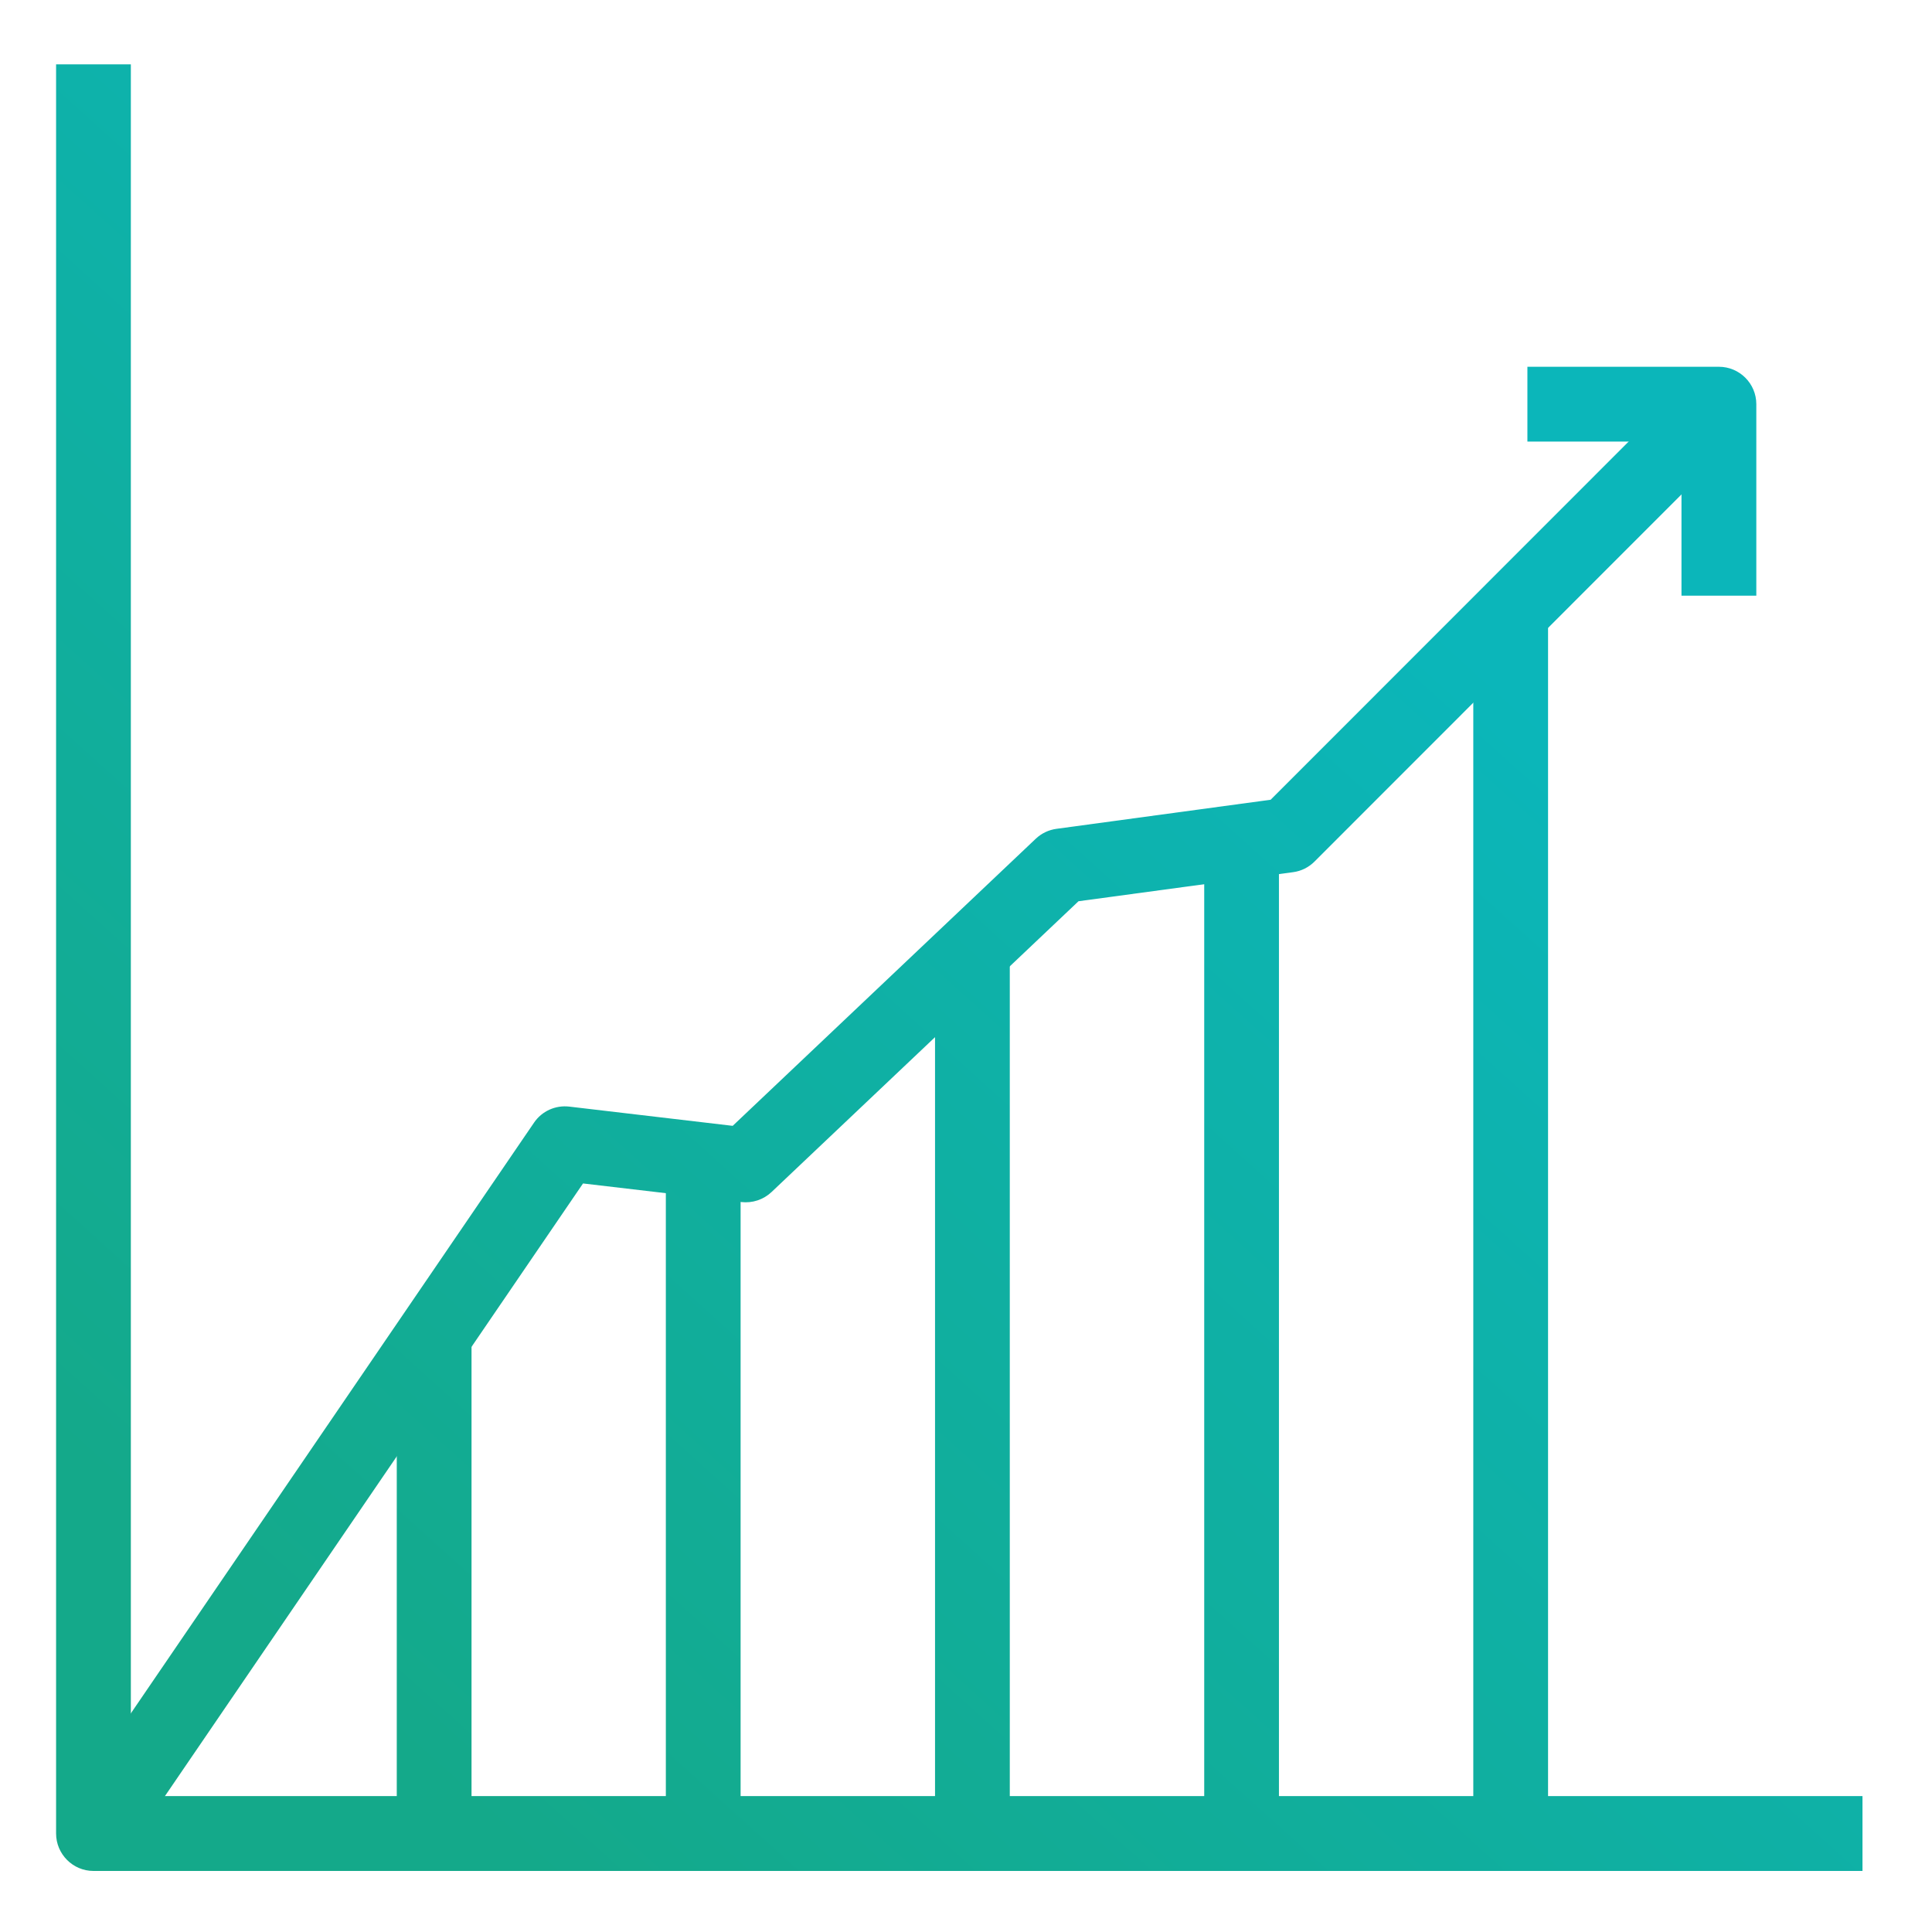 <?xml version="1.0" encoding="utf-8"?>
<!-- Generator: Adobe Illustrator 16.0.3, SVG Export Plug-In . SVG Version: 6.00 Build 0)  -->
<!DOCTYPE svg PUBLIC "-//W3C//DTD SVG 1.1//EN" "http://www.w3.org/Graphics/SVG/1.1/DTD/svg11.dtd">
<svg version="1.1" id="Layer_1" xmlns="http://www.w3.org/2000/svg" xmlns:xlink="http://www.w3.org/1999/xlink" x="0px" y="0px"
	 width="47.914px" height="47.918px" viewBox="44.102 41.572 47.914 47.918" enable-background="new 44.102 41.572 47.914 47.918"
	 xml:space="preserve">
<g id="Layer_1_1_" display="none">
	<g display="inline">
		
			<linearGradient id="SVGID_1_" gradientUnits="userSpaceOnUse" x1="20.258" y1="-370.686" x2="114.294" y2="-464.723" gradientTransform="matrix(1 0 0 -1 0 -344.762)">
			<stop  offset="0" style="stop-color:#4B28DB"/>
			<stop  offset="1" style="stop-color:#3552FF"/>
		</linearGradient>
		<path fill="url(#SVGID_1_)" d="M50.151,35.319c-0.813,0.814-2.134,0.814-2.947,0c-0.813-0.814-0.813-2.134,0-2.948l15.658-15.658
			c0.813-0.813,2.135-0.813,2.946,0l15.657,15.658c0.813,0.814,0.813,2.134,0,2.948c-0.813,0.814-2.134,0.814-2.945,0L64.336,21.135
			L50.151,35.319L50.151,35.319z M28.201,66.493c-1.151,0-2.084-0.934-2.084-2.084c0-1.15,0.933-2.084,2.084-2.084
			c8.37,0,15.979,3.423,21.494,8.938c5.516,5.516,8.938,13.123,8.938,21.494v21.275c0,1.152-0.933,2.084-2.084,2.084
			c-1.149,0-2.085-0.932-2.085-2.084V92.756c0-7.219-2.955-13.786-7.716-18.546C41.988,69.45,35.42,66.493,28.201,66.493
			L28.201,66.493z M100.471,62.324c1.15,0,2.084,0.934,2.084,2.084c0,1.15-0.934,2.084-2.084,2.084
			c-7.221,0-13.785,2.956-18.548,7.718c-4.761,4.762-7.718,11.327-7.718,18.545v21.275c0,1.152-0.934,2.084-2.084,2.084
			c-1.148,0-2.084-0.932-2.084-2.084V92.756c0-8.371,3.423-15.979,8.938-21.494S92.101,62.324,100.471,62.324L100.471,62.324z
			 M66.42,114.031c0,1.151-0.934,2.084-2.084,2.084c-1.149,0-2.085-0.933-2.085-2.084V28.244c0-1.151,0.936-2.084,2.085-2.084
			c1.15,0,2.084,0.933,2.084,2.084V114.031L66.42,114.031z M35.246,78.592c0.813,0.814,0.813,2.134,0,2.948
			c-0.813,0.813-2.134,0.813-2.947,0L16.641,65.882c-0.813-0.814-0.813-2.134,0-2.948l15.656-15.658
			c0.813-0.814,2.135-0.814,2.947,0c0.813,0.814,0.813,2.134,0,2.948L21.062,64.408L35.246,78.592L35.246,78.592z M96.373,81.541
			c-0.813,0.813-2.135,0.813-2.947,0c-0.813-0.815-0.813-2.134,0-2.948l14.186-14.184L93.426,50.224
			c-0.813-0.814-0.813-2.134,0-2.948c0.813-0.814,2.136-0.814,2.947,0l15.657,15.658c0.814,0.814,0.814,2.134,0,2.948L96.373,81.541
			L96.373,81.541z"/>
	</g>
</g>
<g id="Layer_2" display="none">
	<g display="inline">
		<g>
			<g>
				
					<linearGradient id="SVGID_2_" gradientUnits="userSpaceOnUse" x1="122.763" y1="-349.797" x2="15.517" y2="-457.043" gradientTransform="matrix(1 0 0 -1 0 -344.762)">
					<stop  offset="0" style="stop-color:#4B28DB"/>
					<stop  offset="1" style="stop-color:#3552FF"/>
				</linearGradient>
				<path fill="url(#SVGID_2_)" d="M17.617,82.592c-0.566,0-1.133-0.217-1.563-0.647l-4.641-4.633
					c-2.605-2.604-2.605-6.847-0.004-9.451l51.813-51.865c1.553-1.561,3.775-2.252,5.939-1.85l33.773,6.233
					c2.771,0.512,4.938,2.728,5.388,5.515l5.274,32.958c0.338,2.109-0.358,4.27-1.871,5.781L94.437,81.94
					c-0.862,0.867-2.266,0.861-3.127,0.002c-0.865-0.862-0.865-2.266,0-3.127l17.293-17.313c0.51-0.512,0.746-1.243,0.633-1.956
					L103.96,26.59c-0.148-0.942-0.883-1.693-1.82-1.866L68.36,18.492c-0.733-0.134-1.481,0.098-2.01,0.625L14.539,70.983
					c-0.879,0.882-0.879,2.314,0.002,3.197l4.641,4.633c0.862,0.861,0.862,2.265,0.002,3.127
					C18.75,82.375,18.183,82.592,17.617,82.592z"/>
			</g>
			<g>
				
					<linearGradient id="SVGID_3_" gradientUnits="userSpaceOnUse" x1="123.081" y1="-350.112" x2="15.829" y2="-457.364" gradientTransform="matrix(1 0 0 -1 0 -344.762)">
					<stop  offset="0" style="stop-color:#4B28DB"/>
					<stop  offset="1" style="stop-color:#3552FF"/>
				</linearGradient>
				<path fill="url(#SVGID_3_)" d="M89.682,47.739c-3.249,0-5.917-1.702-7.409-3.869c-2.063-2.998-2.491-7.779,1.205-11.702
					c0.588-0.63,1.326-1.136,2.125-1.463c4.975-2.054,9.294,0.054,11.358,3.053c2.063,2.998,2.492,7.778-1.205,11.701
					c-0.59,0.627-1.322,1.133-2.123,1.462v0.001C92.254,47.489,90.926,47.739,89.682,47.739z M89.578,34.305
					c-0.696,0-1.465,0.147-2.294,0.489c-0.22,0.09-0.427,0.232-0.589,0.404c-2.141,2.271-1.807,4.674-0.78,6.163
					c1.022,1.487,3.146,2.661,6.034,1.469c0.217-0.088,0.43-0.236,0.588-0.404c2.143-2.272,1.809-4.672,0.78-6.163
					C92.588,35.204,91.301,34.305,89.578,34.305z"/>
			</g>
			<g>
				
					<linearGradient id="SVGID_4_" gradientUnits="userSpaceOnUse" x1="128.04" y1="-355.082" x2="20.799" y2="-462.322" gradientTransform="matrix(1 0 0 -1 0 -344.762)">
					<stop  offset="0" style="stop-color:#4B28DB"/>
					<stop  offset="1" style="stop-color:#3552FF"/>
				</linearGradient>
				<path fill="url(#SVGID_4_)" d="M55.284,120.219c-0.586,0-1.146-0.231-1.563-0.646l-26.598-26.57
					c-0.633-0.633-0.823-1.584-0.479-2.41c0.341-0.828,1.147-1.367,2.043-1.367h14.408V58.123c0-1.221,0.987-2.211,2.211-2.211
					H65.21c1.225,0,2.211,0.99,2.211,2.211v31.103l14.408-0.002c0.896,0,1.698,0.539,2.043,1.364
					c0.344,0.826,0.151,1.777-0.479,2.41l-26.544,26.569c-0.413,0.416-0.978,0.648-1.563,0.648
					C55.284,120.219,55.284,120.219,55.284,120.219z M34.03,93.647l21.253,21.229l21.211-21.23L65.21,93.647
					c-0.588,0-1.146-0.233-1.563-0.647C63.232,92.584,63,92.021,63,91.437V60.334H47.518v31.103c0,1.225-0.989,2.213-2.211,2.213
					H34.03V93.647z"/>
			</g>
		</g>
	</g>
</g>
<g id="Layer_3">
	<g transform="matrix( 1, 0, 0, 1, 0,0) ">
		<g>
			<g>
				
					<linearGradient id="SVGID_5_" gradientUnits="userSpaceOnUse" x1="-272.314" y1="-350.442" x2="-135.948" y2="-486.808" gradientTransform="matrix(1 0 0 -1 0 -344.762)">
					<stop  offset="0" style="stop-color:#0BB6BA"/>
					<stop  offset="1" style="stop-color:#14A98A"/>
				</linearGradient>
				<path fill="url(#SVGID_5_)" d="M-197.94,100.067h-50.718c-0.173,0-0.344-0.022-0.511-0.065
					c-9.826-2.597-14.274-5.424-14.429-9.168l-0.002-0.401V13.351c0.068-1.774,0.556-3.331,1.446-4.706
					c0.126-0.201,0.279-0.483,0.45-0.789c0.951-1.708,2.256-4.046,4.489-4.354c0.091-0.012,0.184-0.019,0.272-0.019h59.879
					c1.104,0,2,0.896,2,2v5.102l5.653,4.865h4.161c1.104,0,2,0.896,2,2V41.7c0,1.104-0.896,2-2,2c-1.104,0-2-0.896-2-2V19.45
					h-60.606c-0.133,0-0.267-0.013-0.396-0.04c-5.429-1.094-8.611-2.595-10.023-4.726c-0.71-1.07-0.955-2.295-0.71-3.544
					c-0.386,0.701-0.582,1.448-0.615,2.289l0.002,77.324c0.002,0.02,0.224,2.379,11.201,5.314h50.456c1.104,0,2,0.895,2,2
					C-195.94,99.172-196.836,100.067-197.94,100.067z M-247.652,15.45h52.114l-2.263-1.947h-55.877
					C-252.64,14.088-250.824,14.797-247.652,15.45z M-256.631,7.484c-0.474,0.342-1.237,1.715-1.574,2.32
					c-0.028,0.054-0.062,0.107-0.09,0.16c0.352-0.29,0.797-0.461,1.276-0.461h57.96V7.484H-256.631z M-247.854,92.672
					c-1.104,0-2-0.896-2-2V26.05c0-1.104,0.896-2,2-2c1.104,0,2,0.896,2,2v64.622C-245.854,91.774-246.749,92.672-247.854,92.672z"
					/>
			</g>
		</g>
	</g>
	<g>
		<g>
			
				<linearGradient id="SVGID_6_" gradientUnits="userSpaceOnUse" x1="-266.081" y1="-344.209" x2="-129.716" y2="-480.574" gradientTransform="matrix(1 0 0 -1 0 -344.762)">
				<stop  offset="0" style="stop-color:#0BB6BA"/>
				<stop  offset="1" style="stop-color:#14A98A"/>
			</linearGradient>
			<path fill="url(#SVGID_6_)" d="M-215.066,50.5c0.414-0.414,0.978-0.648,1.563-0.648l37.596-0.019
				c0.896,0,1.701,0.539,2.045,1.365s0.151,1.779-0.479,2.41l-10.188,10.188l21.99,21.992c0.863,0.862,0.864,2.265,0,3.129
				l-14.072,14.074c-0.864,0.862-2.266,0.862-3.129-0.002L-201.732,81l-10.188,10.188c-0.632,0.633-1.583,0.817-2.409,0.479
				c-0.825-0.339-1.363-1.148-1.362-2.043l-0.021-37.559c-0.002-0.584,0.229-1.148,0.646-1.563
				C-215.066,50.5-215.066,50.5-215.066,50.5z M-181.25,54.259l-30.039,0.016l0.017,30.013l7.979-7.979
				c0.415-0.414,0.979-0.646,1.563-0.646s1.146,0.229,1.563,0.646l21.993,21.993l10.945-10.946l-21.993-21.994
				c-0.862-0.863-0.864-2.264,0-3.129L-181.25,54.259z"/>
		</g>
	</g>
</g>
<g id="Layer_4" display="none">
	<g display="inline">
		
			<linearGradient id="SVGID_7_" gradientUnits="userSpaceOnUse" x1="17.874" y1="-409.291" x2="115.917" y2="-409.291" gradientTransform="matrix(1 0 0 -1 0 -344.762)">
			<stop  offset="0" style="stop-color:#4B28DB"/>
			<stop  offset="1" style="stop-color:#3552FF"/>
		</linearGradient>
		<path fill="url(#SVGID_7_)" d="M65.247,104.87c-5.104-5.104-8.172-11.879-8.637-19.075c-0.082-1.286,0.894-2.394,2.179-2.478
			c1.285-0.082,2.396,0.893,2.479,2.179c0.391,6.063,2.976,11.772,7.275,16.076c9.757,9.757,25.638,9.757,35.395-0.001
			c9.758-9.758,9.758-25.635,0-35.392C93.789,56.032,81.803,56.101,68.31,66.384l-0.029,0.022c-7.37,5.44-14.737,8.231-21.895,8.296
			c-7.333,0.063-14.19-2.885-19.83-8.524c-11.576-11.577-11.576-30.414,0-41.989c11.575-11.577,30.413-11.577,41.988-0.001
			c4.208,4.208,7.025,9.508,8.153,15.327c0.243,1.265-0.583,2.488-1.848,2.733c-1.267,0.246-2.488-0.583-2.732-1.846
			c-0.948-4.903-3.326-9.368-6.873-12.914c-9.759-9.757-25.635-9.757-35.393-0.001c-9.757,9.759-9.757,25.636,0,35.392
			c9.679,9.679,22.335,9.604,35.644-0.215c7.691-5.859,15.202-8.788,22.318-8.705c7.05,0.082,13.583,3.083,19.421,8.922
			c11.576,11.576,11.576,30.414,0,41.989C95.661,116.444,76.823,116.446,65.247,104.87z"/>
	</g>
</g>
<g id="Layer_5" display="none">
	<g display="inline">
		
			<linearGradient id="SVGID_8_" gradientUnits="userSpaceOnUse" x1="26.816" y1="-416.969" x2="102.952" y2="-416.969" gradientTransform="matrix(1 0 0 -1 0 -344.762)">
			<stop  offset="0" style="stop-color:#4B28DB"/>
			<stop  offset="1" style="stop-color:#3552FF"/>
		</linearGradient>
		<path fill="url(#SVGID_8_)" d="M101.352,15.373H28.417c-0.884,0-1.601,0.715-1.601,1.6v92.447c0,0.884,0.717,1.601,1.601,1.601
			h43.425v16.422c0,0.709,0.47,1.334,1.146,1.533c0.682,0.199,1.414-0.068,1.799-0.668l4.84-7.511l4.84,7.511
			c0.303,0.465,0.813,0.732,1.346,0.732c0.148,0,0.302-0.021,0.451-0.064c0.681-0.199,1.146-0.824,1.146-1.533v-16.422h13.941
			c0.884,0,1.601-0.719,1.601-1.602V16.972C102.951,16.088,102.235,15.373,101.352,15.373z M79.626,100.677
			c-6.112,0-11.091-4.976-11.091-11.091c0-6.114,4.979-11.089,11.091-11.089c6.114,0,11.089,4.975,11.089,11.089
			C90.715,95.701,85.74,100.677,79.626,100.677z M80.97,116.976c-0.296-0.455-0.802-0.729-1.346-0.729s-1.051,0.273-1.346,0.729
			l-3.239,5.029v-18.889c1.438,0.488,2.979,0.759,4.585,0.759c1.604,0,3.146-0.271,4.584-0.759v18.889L80.97,116.976z
			 M99.752,107.819H87.409v-6.26c3.911-2.556,6.505-6.968,6.505-11.977c0-7.878-6.41-14.288-14.288-14.288
			c-7.88,0-14.289,6.41-14.289,14.288c0,5.009,2.595,9.421,6.505,11.977v6.26H30.016V18.571h69.734L99.752,107.819L99.752,107.819z"
			/>
		
			<linearGradient id="SVGID_9_" gradientUnits="userSpaceOnUse" x1="34.706" y1="-407.798" x2="95.063" y2="-407.798" gradientTransform="matrix(1 0 0 -1 0 -344.762)">
			<stop  offset="0" style="stop-color:#4B28DB"/>
			<stop  offset="1" style="stop-color:#3552FF"/>
		</linearGradient>
		<path fill="url(#SVGID_9_)" d="M36.307,102.703h21.219c0.885,0,1.6-0.718,1.6-1.601c0-0.887-0.715-1.603-1.6-1.603h-19.62V26.568
			H91.86V69.67c0,0.884,0.717,1.599,1.602,1.599c0.886,0,1.602-0.715,1.602-1.599V24.969c0-0.883-0.716-1.6-1.602-1.6H36.307
			c-0.885,0-1.602,0.717-1.602,1.6v76.134C34.708,101.985,35.424,102.703,36.307,102.703z"/>
		
			<linearGradient id="SVGID_10_" gradientUnits="userSpaceOnUse" x1="53.9" y1="-379.967" x2="75.869" y2="-379.967" gradientTransform="matrix(1 0 0 -1 0 -344.762)">
			<stop  offset="0" style="stop-color:#4B28DB"/>
			<stop  offset="1" style="stop-color:#3552FF"/>
		</linearGradient>
		<path fill="url(#SVGID_10_)" d="M74.268,36.804c0.883,0,1.601-0.715,1.601-1.598c0-0.884-0.718-1.6-1.601-1.6H55.5
			c-0.884,0-1.6,0.715-1.6,1.6c0,0.883,0.716,1.598,1.6,1.598H74.268z"/>
		
			<linearGradient id="SVGID_11_" gradientUnits="userSpaceOnUse" x1="42.917" y1="-391.056" x2="86.85" y2="-391.056" gradientTransform="matrix(1 0 0 -1 0 -344.762)">
			<stop  offset="0" style="stop-color:#4B28DB"/>
			<stop  offset="1" style="stop-color:#3552FF"/>
		</linearGradient>
		<path fill="url(#SVGID_11_)" d="M85.251,44.695H44.518c-0.885,0-1.602,0.716-1.602,1.599s0.716,1.6,1.602,1.6H85.25
			c0.883,0,1.601-0.717,1.601-1.6S86.134,44.695,85.251,44.695z"/>
		
			<linearGradient id="SVGID_12_" gradientUnits="userSpaceOnUse" x1="42.917" y1="-434.348" x2="58.701" y2="-434.348" gradientTransform="matrix(1 0 0 -1 0 -344.762)">
			<stop  offset="0" style="stop-color:#4B28DB"/>
			<stop  offset="1" style="stop-color:#3552FF"/>
		</linearGradient>
		<path fill="url(#SVGID_12_)" d="M44.518,87.985c-0.885,0-1.602,0.717-1.602,1.601c0,0.886,0.716,1.601,1.602,1.601h12.583
			c0.884,0,1.6-0.715,1.6-1.601c0-0.884-0.716-1.601-1.6-1.601H44.518z"/>
	</g>
</g>
<g id="Layer_6" display="none">
	
		<linearGradient id="SVGID_13_" gradientUnits="userSpaceOnUse" x1="10.502" y1="-417.344" x2="118.072" y2="-417.344" gradientTransform="matrix(1 0 0 -1 0 -344.762)">
		<stop  offset="0" style="stop-color:#4B28DB"/>
		<stop  offset="1" style="stop-color:#3552FF"/>
	</linearGradient>
	<path display="inline" fill="url(#SVGID_13_)" d="M30.69,122.707v-21.922c0-0.677-0.527-1.206-1.205-1.206h-9.088
		c-5.455,0-9.896-4.438-9.896-9.895V32.352c0-5.455,4.438-9.894,9.896-9.894h87.782c5.453,0,9.893,4.438,9.893,9.894V89.7
		c0,5.456-4.438,9.895-9.893,9.895H52.32c-0.344,0-0.667,0.141-0.89,0.385L30.69,122.707z M20.397,25.835
		c-3.593,0-6.519,2.924-6.519,6.517v57.334c0,3.592,2.926,6.517,6.519,6.517h9.088c2.526,0,4.582,2.056,4.582,4.583v13.212
		l14.864-16.289c0.854-0.946,2.093-1.491,3.389-1.491h55.859c3.593,0,6.516-2.924,6.516-6.518V32.352
		c0-3.593-2.923-6.517-6.516-6.517H20.397z"/>
	
		<linearGradient id="SVGID_14_" gradientUnits="userSpaceOnUse" x1="31.417" y1="-385.321" x2="99.138" y2="-385.321" gradientTransform="matrix(1 0 0 -1 0 -344.762)">
		<stop  offset="0" style="stop-color:#4B28DB"/>
		<stop  offset="1" style="stop-color:#3552FF"/>
	</linearGradient>
	<path display="inline" fill="url(#SVGID_14_)" d="M96.672,38.094H33.884c-1.362,0-2.467,1.104-2.467,2.465
		c0,1.362,1.104,2.467,2.467,2.467h62.788c1.361,0,2.466-1.104,2.466-2.467C99.136,39.197,98.033,38.094,96.672,38.094z"/>
	
		<linearGradient id="SVGID_15_" gradientUnits="userSpaceOnUse" x1="31.417" y1="-404.849" x2="99.138" y2="-404.849" gradientTransform="matrix(1 0 0 -1 0 -344.762)">
		<stop  offset="0" style="stop-color:#4B28DB"/>
		<stop  offset="1" style="stop-color:#3552FF"/>
	</linearGradient>
	<path display="inline" fill="url(#SVGID_15_)" d="M96.671,57.62H33.882c-1.36,0-2.465,1.105-2.465,2.466
		c0,1.361,1.104,2.468,2.465,2.468h62.789c1.361,0,2.467-1.106,2.467-2.468C99.136,58.726,98.032,57.62,96.671,57.62z"/>
	
		<linearGradient id="SVGID_16_" gradientUnits="userSpaceOnUse" x1="31.417" y1="-424.375" x2="99.138" y2="-424.375" gradientTransform="matrix(1 0 0 -1 0 -344.762)">
		<stop  offset="0" style="stop-color:#4B28DB"/>
		<stop  offset="1" style="stop-color:#3552FF"/>
	</linearGradient>
	<path display="inline" fill="url(#SVGID_16_)" d="M96.672,77.147H33.884c-1.362,0-2.467,1.104-2.467,2.465
		c0,1.363,1.104,2.468,2.467,2.468h62.788c1.361,0,2.466-1.104,2.466-2.468C99.136,78.252,98.033,77.147,96.672,77.147z"/>
</g>
<g>
	<linearGradient id="SVGID_17_" gradientUnits="userSpaceOnUse" x1="-164.316" y1="-19.483" x2="-9.316" y2="-165.483">
		<stop  offset="0" style="stop-color:#0BB6BA"/>
		<stop  offset="1" style="stop-color:#14A98A"/>
	</linearGradient>
	<path fill="url(#SVGID_17_)" d="M-50.114-34.03h-93.76c-1.127,0-2.039-0.913-2.039-2.04v-93.772h4.08v91.732h91.719V-34.03z"/>
	<linearGradient id="SVGID_18_" gradientUnits="userSpaceOnUse" x1="-172.08" y1="-27.727" x2="-17.08" y2="-173.727">
		<stop  offset="0" style="stop-color:#0BB6BA"/>
		<stop  offset="1" style="stop-color:#14A98A"/>
	</linearGradient>
	<path fill="url(#SVGID_18_)" d="M-142.429-66.668l-2.888-2.882l30.139-30.2c0.383-0.383,0.902-0.599,1.445-0.599
		c0.541,0,1.061,0.215,1.443,0.599l14.631,14.66l46.109-46.203l2.888,2.882l-47.554,47.649c-0.383,0.384-0.902,0.599-1.443,0.599
		c-0.542,0-1.063-0.215-1.444-0.599l-14.63-14.66L-142.429-66.668z"/>
	<linearGradient id="SVGID_19_" gradientUnits="userSpaceOnUse" x1="-165.572" y1="-20.804" x2="-10.563" y2="-166.813">
		<stop  offset="0" style="stop-color:#0BB6BA"/>
		<stop  offset="1" style="stop-color:#14A98A"/>
	</linearGradient>
	<path fill="url(#SVGID_19_)" d="M-48.045-118.341h-4.08v-9.49h-9.467v-4.08h11.507c1.127,0,2.04,0.914,2.04,2.04V-118.341z"/>
	<linearGradient id="SVGID_20_" gradientUnits="userSpaceOnUse" x1="-163.461" y1="-18.575" x2="-8.46" y2="-164.576">
		<stop  offset="0" style="stop-color:#0BB6BA"/>
		<stop  offset="1" style="stop-color:#14A98A"/>
	</linearGradient>
	<path fill="url(#SVGID_20_)" d="M-123.68-34.03h-9.376c-1.127,0-2.04-0.913-2.04-2.04v-31.121c0-1.127,0.913-2.04,2.04-2.04h9.376
		c1.127,0,2.04,0.913,2.04,2.04v31.121C-121.64-34.943-122.553-34.03-123.68-34.03z M-131.016-38.11h5.296v-27.041h-5.296V-38.11z"
		/>
	<linearGradient id="SVGID_21_" gradientUnits="userSpaceOnUse" x1="-155.384" y1="-10.001" x2="-0.381" y2="-156.003">
		<stop  offset="0" style="stop-color:#0BB6BA"/>
		<stop  offset="1" style="stop-color:#14A98A"/>
	</linearGradient>
	<path fill="url(#SVGID_21_)" d="M-102.754-34.03h-9.376c-1.126,0-2.04-0.913-2.04-2.04v-38.177c0-1.126,0.914-2.039,2.04-2.039
		h9.376c1.127,0,2.04,0.913,2.04,2.039v38.177C-100.714-34.943-101.627-34.03-102.754-34.03z M-110.09-38.11h5.296v-34.096h-5.296
		V-38.11z"/>
	<linearGradient id="SVGID_22_" gradientUnits="userSpaceOnUse" x1="-145.546" y1="0.443" x2="9.455" y2="-145.558">
		<stop  offset="0" style="stop-color:#0BB6BA"/>
		<stop  offset="1" style="stop-color:#14A98A"/>
	</linearGradient>
	<path fill="url(#SVGID_22_)" d="M-81.828-34.03h-9.376c-1.126,0-2.04-0.913-2.04-2.04v-38.177c0-1.126,0.914-2.039,2.04-2.039
		h9.376c1.127,0,2.04,0.913,2.04,2.039v38.177C-79.788-34.943-80.701-34.03-81.828-34.03z M-89.164-38.11h5.296v-34.096h-5.296
		V-38.11z"/>
	<linearGradient id="SVGID_23_" gradientUnits="userSpaceOnUse" x1="-141.163" y1="5.097" x2="13.837" y2="-140.903">
		<stop  offset="0" style="stop-color:#0BB6BA"/>
		<stop  offset="1" style="stop-color:#14A98A"/>
	</linearGradient>
	<path fill="url(#SVGID_23_)" d="M-60.903-34.03h-9.375c-1.127,0-2.04-0.913-2.04-2.04v-60.037c0-1.127,0.913-2.04,2.04-2.04h9.375
		c1.127,0,2.041,0.913,2.041,2.04v60.037C-58.862-34.943-59.776-34.03-60.903-34.03z M-68.238-38.11h5.296v-55.957h-5.296V-38.11z"
		/>
</g>
<g>
	<linearGradient id="SVGID_24_" gradientUnits="userSpaceOnUse" x1="77.516" y1="54.887" x2="52.038" y2="83.17">
		<stop  offset="0" style="stop-color:#0BB6BA"/>
		<stop  offset="1" style="stop-color:#14A98A"/>
	</linearGradient>
	<path fill="url(#SVGID_24_)" d="M90.292,87.972H46.42c-0.511,0-0.927-0.418-0.927-0.929V43.168h1.854v42.947h42.945V87.972z"/>
	<linearGradient id="SVGID_25_" gradientUnits="userSpaceOnUse" x1="77.628" y1="54.985" x2="52.149" y2="83.269">
		<stop  offset="0" style="stop-color:#0BB6BA"/>
		<stop  offset="1" style="stop-color:#14A98A"/>
	</linearGradient>
	<path fill="url(#SVGID_25_)" d="M47.184,87.593l-1.532-1.046l11.694-17.133c0.194-0.286,0.531-0.438,0.874-0.398l4.053,0.477
		l7.517-7.121c0.141-0.133,0.32-0.219,0.513-0.245l5.311-0.721L86.075,50.94l1.31,1.311L76.703,62.938
		c-0.143,0.144-0.329,0.237-0.53,0.264l-5.324,0.721l-7.614,7.213c-0.2,0.188-0.474,0.279-0.748,0.247l-3.926-0.461L47.184,87.593z"
		/>
	<linearGradient id="SVGID_26_" gradientUnits="userSpaceOnUse" x1="80.862" y1="57.9" x2="55.382" y2="86.185">
		<stop  offset="0" style="stop-color:#0BB6BA"/>
		<stop  offset="1" style="stop-color:#14A98A"/>
	</linearGradient>
	<path fill="url(#SVGID_26_)" d="M87.658,56.345h-1.855v-3.822h-3.821v-1.855h4.749c0.512,0,0.928,0.416,0.928,0.928V56.345z"/>
	<linearGradient id="SVGID_27_" gradientUnits="userSpaceOnUse" x1="77.932" y1="55.264" x2="52.455" y2="83.546">
		<stop  offset="0" style="stop-color:#0BB6BA"/>
		<stop  offset="1" style="stop-color:#14A98A"/>
	</linearGradient>
	<rect x="53.942" y="74.688" fill="url(#SVGID_27_)" width="1.854" height="12.354"/>
	<linearGradient id="SVGID_28_" gradientUnits="userSpaceOnUse" x1="80.537" y1="57.606" x2="55.059" y2="85.89">
		<stop  offset="0" style="stop-color:#0BB6BA"/>
		<stop  offset="1" style="stop-color:#14A98A"/>
	</linearGradient>
	<rect x="60.615" y="70.34" fill="url(#SVGID_28_)" width="1.854" height="16.703"/>
	<linearGradient id="SVGID_29_" gradientUnits="userSpaceOnUse" x1="82.928" y1="59.76" x2="57.45" y2="88.044">
		<stop  offset="0" style="stop-color:#0BB6BA"/>
		<stop  offset="1" style="stop-color:#14A98A"/>
	</linearGradient>
	<rect x="67.291" y="65.138" fill="url(#SVGID_29_)" width="1.854" height="21.905"/>
	<linearGradient id="SVGID_30_" gradientUnits="userSpaceOnUse" x1="85.943" y1="62.476" x2="60.464" y2="90.76">
		<stop  offset="0" style="stop-color:#0BB6BA"/>
		<stop  offset="1" style="stop-color:#14A98A"/>
	</linearGradient>
	<rect x="73.967" y="62.439" fill="url(#SVGID_30_)" width="1.853" height="24.604"/>
	<linearGradient id="SVGID_31_" gradientUnits="userSpaceOnUse" x1="88.215" y1="64.523" x2="62.736" y2="92.806">
		<stop  offset="0" style="stop-color:#0BB6BA"/>
		<stop  offset="1" style="stop-color:#14A98A"/>
	</linearGradient>
	<rect x="80.64" y="56.76" fill="url(#SVGID_31_)" width="1.854" height="30.283"/>
</g>
</svg>
